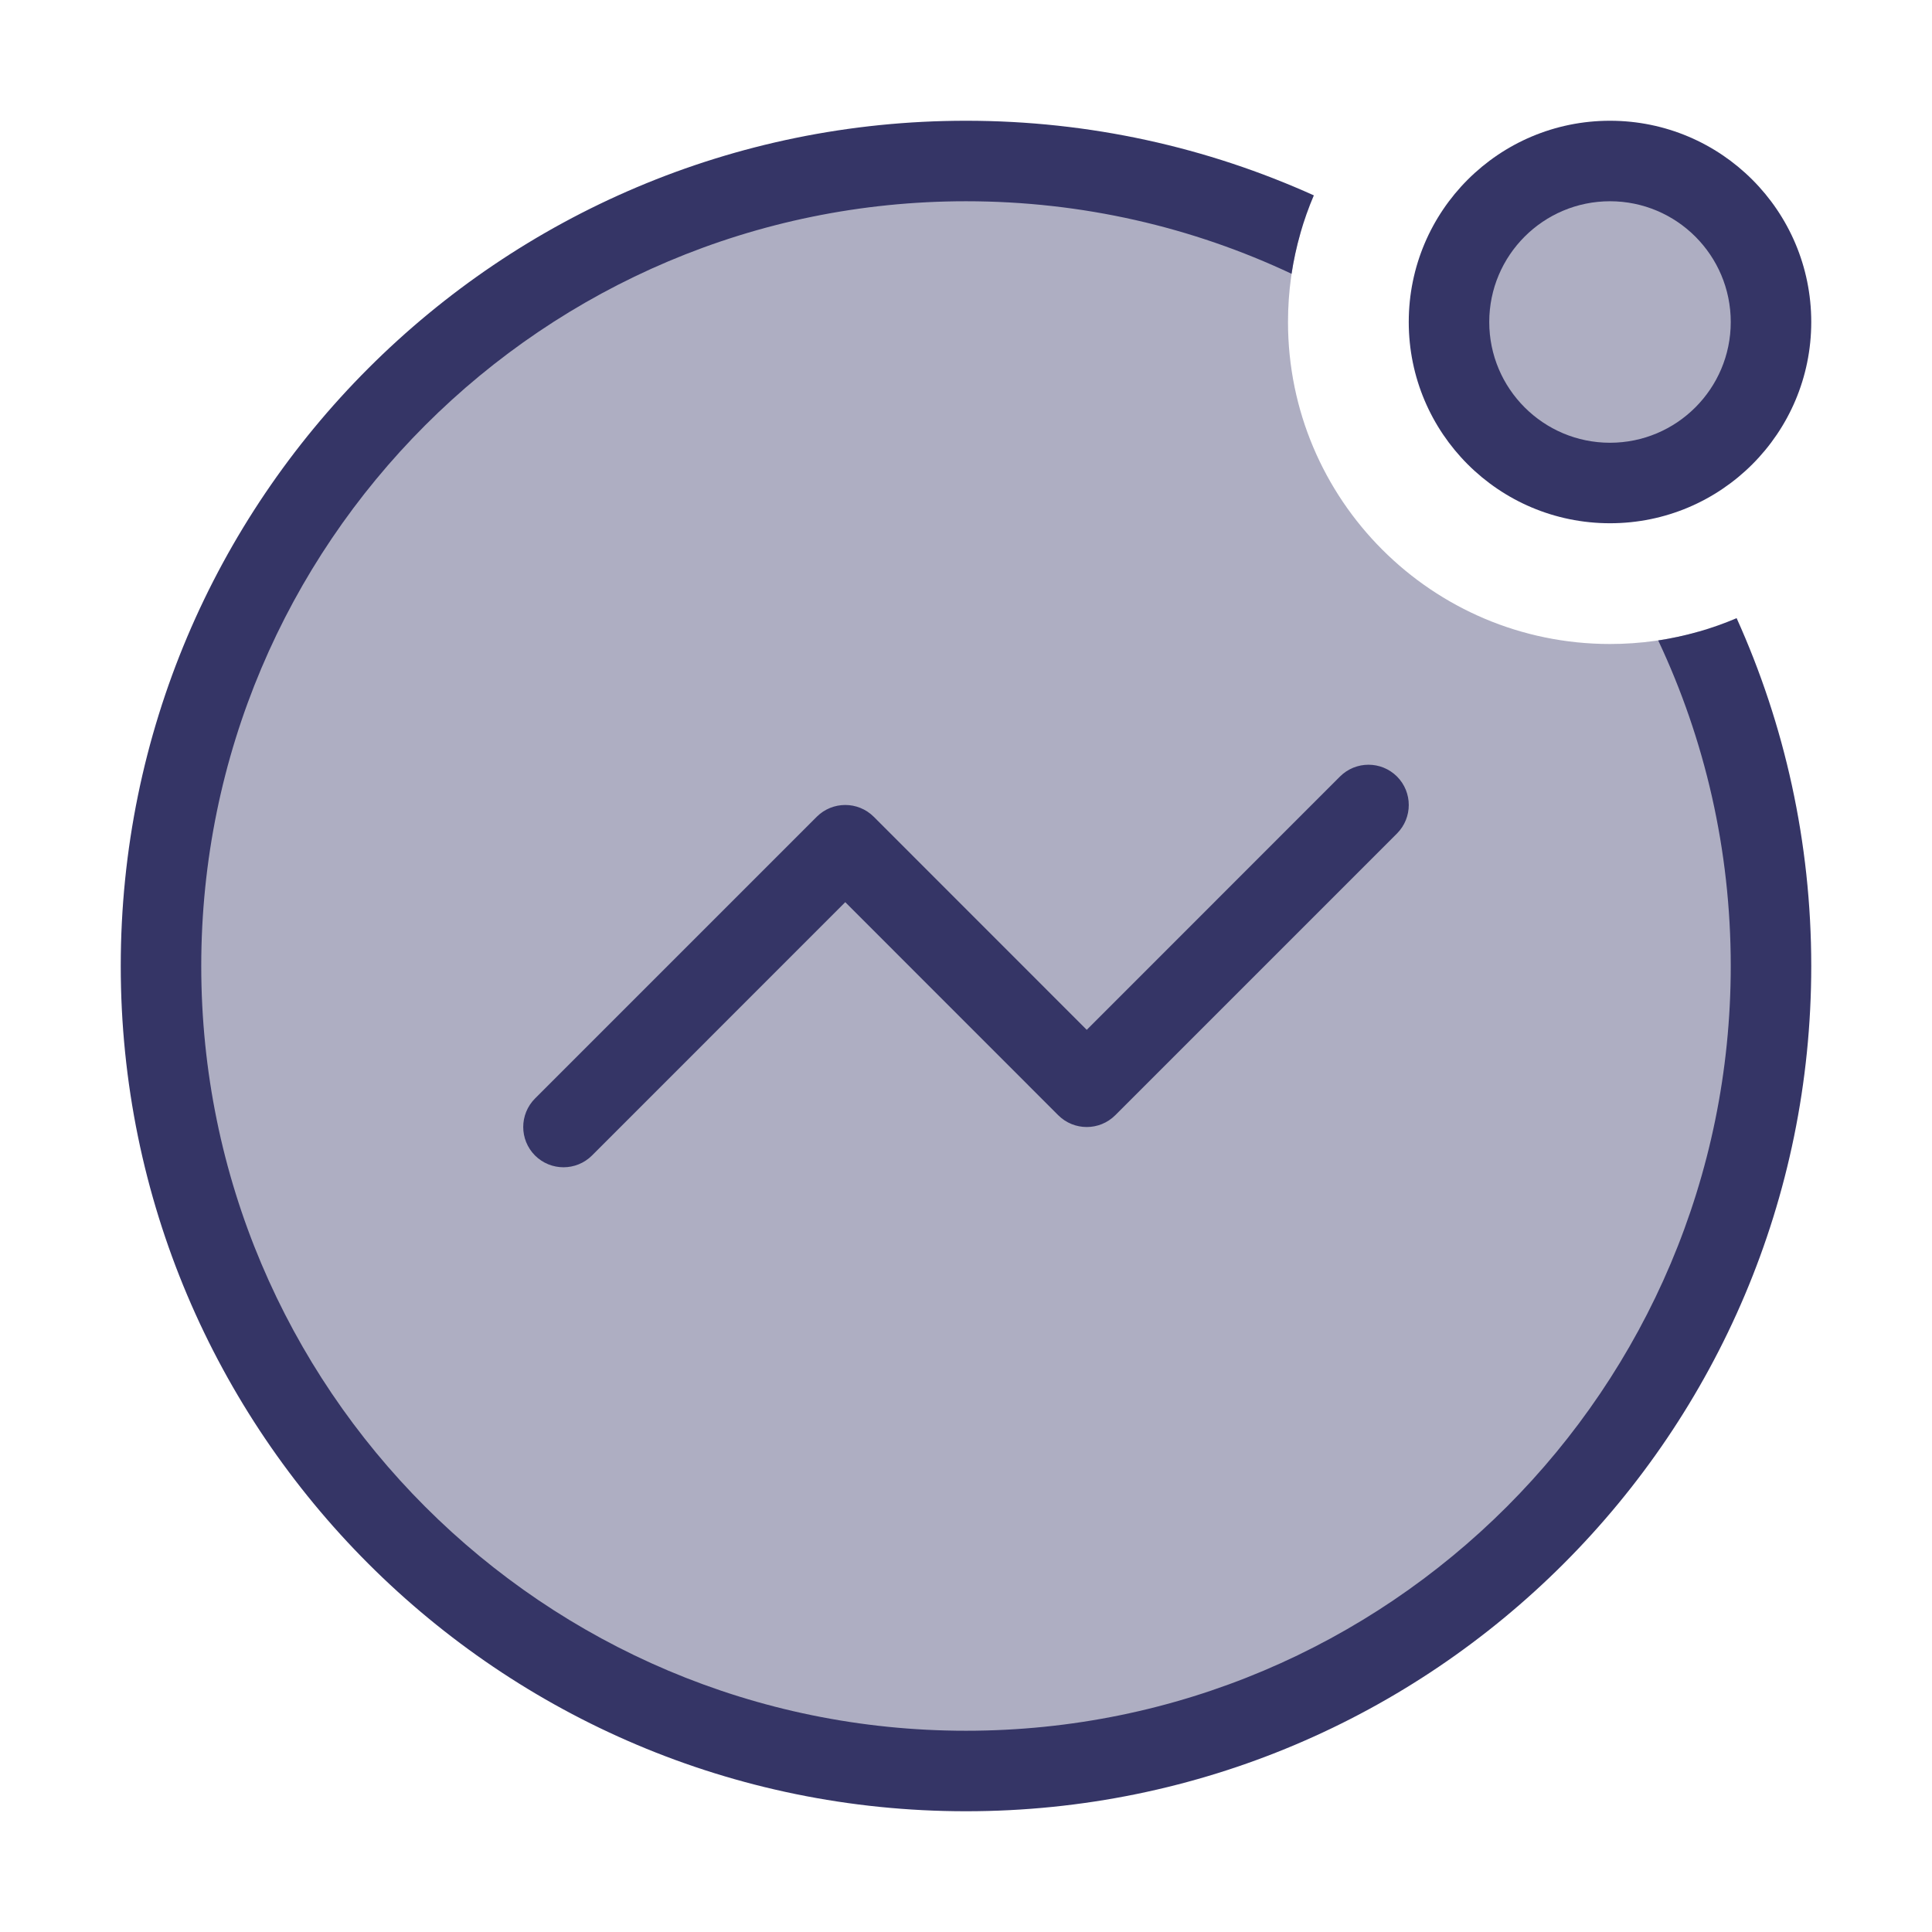 <svg width="24" height="24" viewBox="0 0 24 24" fill="none" xmlns="http://www.w3.org/2000/svg">
<g opacity="0.4">
<path d="M16 4C16 6.209 17.791 8 20 8C20.381 8 20.75 7.947 21.099 7.847C21.678 9.112 22 10.518 22 12C22 17.523 17.523 22 12 22C6.477 22 2 17.523 2 12C2 6.477 6.477 2 12 2C13.482 2 14.888 2.322 16.153 2.9C16.053 3.25 16 3.619 16 4Z" fill="#353566"/>
<path d="M20 6C21.105 6 22 5.105 22 4C22 2.895 21.105 2 20 2C18.895 2 18 2.895 18 4C18 5.105 18.895 6 20 6Z" fill="#353566"/>
</g>
<path d="M20.599 7.956C21.177 9.183 21.5 10.554 21.5 12C21.5 17.247 17.247 21.5 12 21.5C6.753 21.5 2.5 17.247 2.5 12C2.5 6.753 6.753 2.5 12 2.5C13.446 2.5 14.817 2.823 16.044 3.401C16.096 3.061 16.19 2.734 16.321 2.427C15.003 1.832 13.54 1.5 12 1.5C6.201 1.5 1.5 6.201 1.5 12C1.5 17.799 6.201 22.5 12 22.5C17.799 22.5 22.5 17.799 22.5 12C22.5 10.46 22.168 8.997 21.573 7.679C21.266 7.81 20.939 7.904 20.599 7.956Z" fill="#353566"/>
<path fill-rule="evenodd" clip-rule="evenodd" d="M17.5 4C17.5 2.619 18.619 1.5 20 1.5C21.381 1.5 22.5 2.619 22.5 4C22.5 5.381 21.381 6.5 20 6.5C18.619 6.5 17.5 5.381 17.5 4ZM20 2.5C19.172 2.5 18.5 3.172 18.5 4C18.5 4.828 19.172 5.5 20 5.5C20.828 5.5 21.5 4.828 21.5 4C21.5 3.172 20.828 2.5 20 2.5Z" fill="#353566"/>
<path d="M17.354 9.646C17.158 9.451 16.842 9.451 16.646 9.646L13.5 12.793L10.854 10.146C10.658 9.951 10.342 9.951 10.146 10.146L6.646 13.646C6.451 13.842 6.451 14.158 6.646 14.354C6.842 14.549 7.158 14.549 7.354 14.354L10.5 11.207L13.146 13.854C13.342 14.049 13.658 14.049 13.854 13.854L17.354 10.354C17.549 10.158 17.549 9.842 17.354 9.646Z" fill="#353566"/>
</svg>
